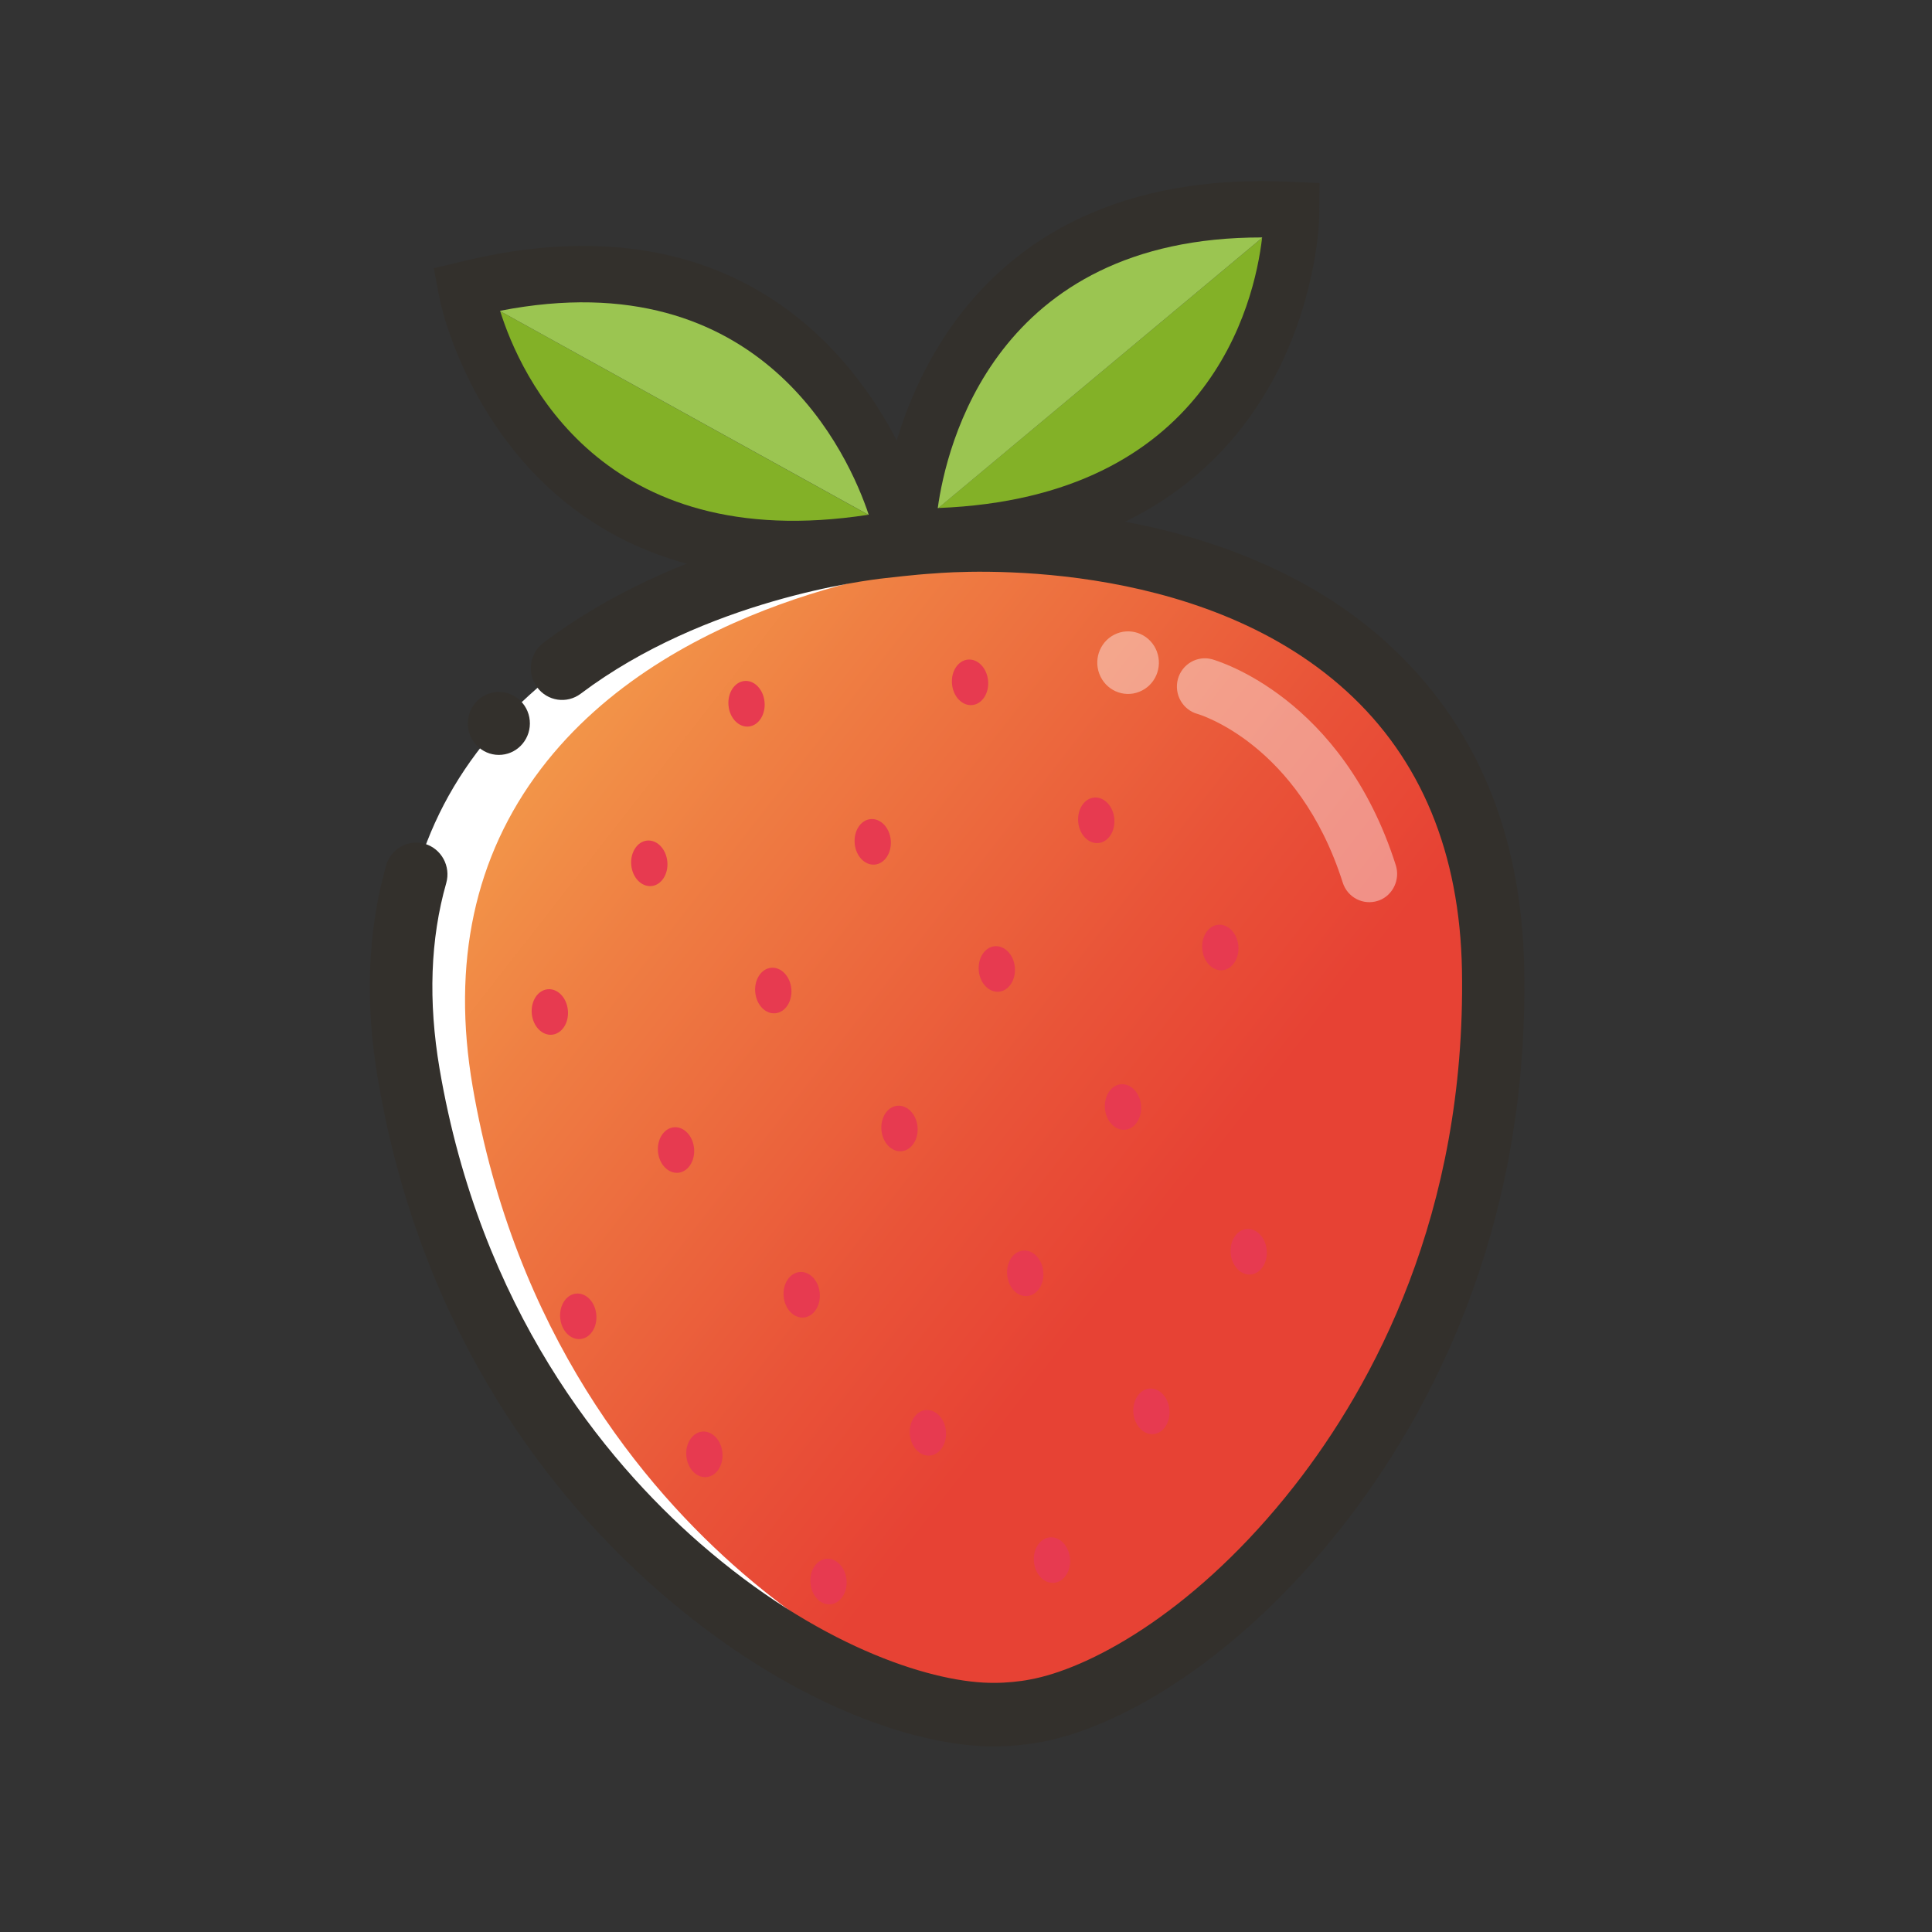 <svg width="90" height="90" viewBox="0 0 90 90" fill="none" xmlns="http://www.w3.org/2000/svg">
<rect x="0" y="0" width="90" height="90" fill="#333333" stroke="none"/>
<g clip-path="url(#clip0_1417_4745)">
<path d="M63.387 31.415C56.127 24.812 44.853 25.54 43.423 25.658C42.505 25.712 41.096 25.88 41.096 25.88C39.67 26.034 28.463 27.468 22.556 35.34C19.512 39.394 18.467 44.348 19.442 50.072C21.391 61.507 27.266 68.683 31.849 72.684C32.029 72.841 32.209 72.996 32.393 73.15C37.696 77.602 43.035 79.484 46.329 79.444C46.59 79.444 46.915 79.433 47.268 79.397C47.621 79.362 47.946 79.315 48.201 79.265C51.442 78.677 56.336 75.809 60.724 70.425C60.873 70.243 61.025 70.053 61.173 69.866C64.933 65.059 69.375 56.894 69.174 45.29C69.071 39.483 67.129 34.816 63.39 31.415H63.387Z" fill="#E73A50"/>
<path d="M63.68 31.081C56.307 24.375 44.857 25.113 43.402 25.235C42.47 25.288 41.037 25.461 41.037 25.461C39.967 25.575 33.484 26.403 27.75 30.045C32.439 27.482 37.156 26.873 38.018 26.78C38.018 26.78 39.331 26.618 40.186 26.572C41.517 26.461 52.007 25.805 58.807 32.429C62.31 35.842 64.146 40.505 64.28 46.291C64.538 57.851 60.453 65.959 56.982 70.723C56.844 70.909 56.706 71.096 56.569 71.278C52.805 76.239 48.621 79.025 45.627 79.849C45.877 79.867 46.121 79.874 46.354 79.871C46.619 79.871 46.951 79.856 47.311 79.824C47.671 79.788 47.999 79.742 48.257 79.688C51.551 79.089 56.523 76.178 60.979 70.709C61.131 70.522 61.282 70.332 61.434 70.142C65.255 65.26 69.767 56.965 69.562 45.179C69.46 39.283 67.483 34.54 63.687 31.085L63.68 31.081Z" fill="#DD2140"/>
<path d="M55.308 33.218C49.578 26.507 40.909 26.988 39.811 27.077C39.109 27.11 38.025 27.249 38.025 27.249C36.93 27.371 28.326 28.554 23.94 36.236C21.68 40.193 20.978 45.09 21.85 50.789C23.591 62.181 28.265 69.425 31.881 73.497C32.022 73.659 32.167 73.816 32.308 73.971C36.485 78.505 40.638 80.487 43.173 80.519C43.374 80.527 43.625 80.519 43.897 80.494C44.168 80.469 44.416 80.43 44.613 80.38C47.099 79.867 50.81 77.128 54.072 71.877C54.185 71.698 54.295 71.515 54.404 71.332C57.201 66.644 60.449 58.636 60.054 47.115C59.852 41.351 58.26 36.673 55.308 33.221V33.218Z" fill="#E94D5D"/>
<path d="M63.387 31.415C56.127 24.812 44.853 25.54 43.423 25.658C42.505 25.712 41.096 25.88 41.096 25.88C39.67 26.034 28.463 27.468 22.556 35.34C19.512 39.394 18.467 44.348 19.442 50.072C21.391 61.507 27.266 68.683 31.849 72.684C32.029 72.841 32.209 72.996 32.393 73.15C37.696 77.602 43.035 79.484 46.329 79.444C46.59 79.444 46.915 79.433 47.268 79.397C47.621 79.362 47.946 79.315 48.201 79.265C51.442 78.677 56.336 75.809 60.724 70.425C60.873 70.243 61.025 70.053 61.173 69.866C64.933 65.059 69.375 56.894 69.174 45.29C69.071 39.483 67.129 34.816 63.39 31.415H63.387Z" fill="url(#paint0_linear_1417_4745)"/>
<path d="M34.593 73.282C29.943 69.271 23.986 62.081 22.016 50.606C21.034 44.864 22.101 39.892 25.197 35.82C31.207 27.916 42.59 26.464 44.041 26.307C44.041 26.307 45.475 26.134 46.407 26.077C47.237 26.009 51.34 25.737 56.078 26.751C50.174 24.769 44.405 25.149 43.402 25.231C42.47 25.285 41.036 25.457 41.036 25.457C39.589 25.615 28.202 27.07 22.203 35.067C19.11 39.186 18.051 44.219 19.039 50.033C21.02 61.65 26.987 68.934 31.641 73.003C31.825 73.164 32.008 73.322 32.192 73.476C37.58 77.999 43.003 79.91 46.347 79.871C46.555 79.871 46.813 79.86 47.085 79.838C43.808 79.243 39.465 77.329 35.14 73.745C34.956 73.594 34.773 73.436 34.589 73.279L34.593 73.282Z" fill="white"/>
<path opacity="0.41" d="M53.889 30.346C54.175 31.096 53.807 31.941 53.066 32.228C52.328 32.519 51.498 32.146 51.212 31.393C50.926 30.644 51.294 29.798 52.035 29.508C52.773 29.221 53.603 29.594 53.889 30.343V30.346Z" fill="white"/>
<path opacity="0.41" d="M64.255 41.939C64.231 41.946 64.209 41.957 64.185 41.964C63.503 42.186 62.769 41.806 62.55 41.114C60.488 34.63 55.827 33.268 55.781 33.257C55.089 33.063 54.683 32.339 54.87 31.637C55.061 30.934 55.778 30.522 56.466 30.712C56.71 30.784 62.532 32.479 65.021 40.304C65.233 40.974 64.891 41.691 64.255 41.942V41.939Z" fill="white"/>
<path d="M64.651 29.981C56.802 22.84 44.641 23.647 43.321 23.762C42.357 23.815 40.927 23.991 40.885 23.994C39.388 24.156 31.605 25.199 25.317 29.941C24.671 30.429 24.537 31.354 25.017 32.01C25.497 32.666 26.408 32.802 27.054 32.314C32.859 27.941 40.358 27.027 41.213 26.934C41.227 26.934 42.611 26.765 43.526 26.712C44.758 26.608 55.771 25.873 62.712 32.185C66.194 35.35 68.008 39.734 68.104 45.204C68.298 56.553 63.962 64.532 60.294 69.221C60.149 69.404 60.004 69.587 59.856 69.769C55.4 75.239 50.686 77.749 47.971 78.24C47.53 78.329 46.848 78.397 46.336 78.394C43.61 78.426 38.512 76.863 33.124 72.336C32.947 72.189 32.771 72.035 32.594 71.884C28.12 67.974 22.383 60.966 20.476 49.782C19.943 46.642 20.046 43.735 20.787 41.139C21.009 40.355 20.564 39.537 19.791 39.308C19.018 39.082 18.213 39.534 17.987 40.319C17.125 43.351 16.995 46.703 17.606 50.287C19.661 62.335 25.857 69.902 30.695 74.128C30.885 74.293 31.076 74.458 31.267 74.616C37.255 79.645 42.992 81.391 46.336 81.351C46.661 81.351 47.046 81.337 47.441 81.297C47.837 81.258 48.218 81.204 48.508 81.147C51.83 80.544 57.141 77.734 62.091 71.655C62.25 71.461 62.409 71.26 62.564 71.063C66.533 65.991 71.218 57.381 71.006 45.154C70.893 38.824 68.754 33.723 64.647 29.984L64.651 29.981Z" fill="#33302C"/>
<path d="M23.375 35.16C24.169 35.085 24.752 34.368 24.678 33.562C24.604 32.755 23.898 32.164 23.103 32.239C22.309 32.314 21.726 33.031 21.8 33.838C21.875 34.644 22.581 35.236 23.375 35.16Z" fill="#33302C"/>
<path d="M20.205 12.499L20.505 14.026C20.529 14.159 23.234 27.213 37.506 26.88C37.665 26.88 37.824 26.873 37.986 26.862C39.257 26.808 40.599 26.643 41.976 26.378C42.392 26.299 42.753 26.059 42.989 25.704C43.226 25.349 43.314 24.923 43.236 24.503C43.243 24.346 43.229 24.192 43.19 24.041C43.162 23.916 39.879 10.886 26.285 11.474C24.826 11.538 23.284 11.76 21.698 12.14L20.208 12.495L20.205 12.499ZM24.067 14.94C24.869 14.807 25.656 14.725 26.408 14.693C35.08 14.316 38.554 20.65 39.67 23.493C39.042 23.572 38.424 23.625 37.824 23.65C28.636 24.048 25.229 18.134 24.067 14.94V14.94Z" fill="#33302C"/>
<path d="M23.301 14.495L40.447 23.98C28.001 25.898 24.233 17.467 23.301 14.495Z" fill="#83B127"/>
<path d="M40.468 23.977C40.468 23.977 40.454 23.977 40.447 23.977L23.301 14.495C23.301 14.495 23.301 14.481 23.298 14.477C35.55 12.083 39.568 21.281 40.468 23.977V23.977Z" fill="#9BC551"/>
<path d="M59.941 8.463C58.313 8.395 56.756 8.466 55.312 8.685C41.852 10.699 41.04 24.124 41.033 24.249C41.023 24.403 41.033 24.557 41.072 24.712C41.072 25.138 41.238 25.54 41.538 25.844C41.838 26.149 42.234 26.314 42.657 26.314C44.059 26.314 45.408 26.217 46.665 26.027C46.824 26.002 46.983 25.977 47.142 25.952C61.215 23.554 61.456 10.216 61.456 10.083L61.47 8.527L59.941 8.463V8.463ZM46.227 22.844C45.634 22.933 45.02 22.998 44.384 23.041C44.952 20.034 47.194 13.151 55.782 11.868C56.53 11.757 57.314 11.689 58.126 11.664C57.575 15.022 55.326 21.482 46.227 22.844Z" fill="#33302C"/>
<path d="M58.793 11.079L43.709 23.665C56.29 23.174 58.43 14.176 58.793 11.079V11.079Z" fill="#83B127"/>
<path d="M43.689 23.668C43.689 23.668 43.703 23.668 43.71 23.668L58.794 11.079C58.794 11.079 58.794 11.065 58.794 11.061C46.316 11.043 44.074 20.847 43.685 23.665L43.689 23.668Z" fill="#9BC551"/>
<path d="M35.616 32.705C35.669 33.289 35.337 33.802 34.875 33.845C34.409 33.888 33.989 33.451 33.936 32.866C33.883 32.282 34.215 31.77 34.677 31.723C35.14 31.676 35.563 32.117 35.616 32.701V32.705Z" fill="#E73A50"/>
<path d="M46.029 31.705C46.086 32.289 45.75 32.802 45.288 32.845C44.822 32.888 44.401 32.45 44.349 31.866C44.292 31.282 44.627 30.769 45.09 30.726C45.553 30.683 45.973 31.121 46.029 31.705Z" fill="#E73A50"/>
<path d="M31.087 40.136C31.143 40.72 30.811 41.233 30.345 41.276C29.879 41.319 29.459 40.881 29.406 40.297C29.353 39.713 29.685 39.2 30.147 39.157C30.613 39.114 31.03 39.551 31.087 40.136Z" fill="#E73A50"/>
<path d="M41.495 39.136C41.548 39.72 41.216 40.233 40.754 40.276C40.288 40.319 39.868 39.881 39.815 39.297C39.762 38.713 40.09 38.2 40.556 38.157C41.019 38.114 41.442 38.551 41.495 39.136Z" fill="#E73A50"/>
<path d="M51.908 38.132C51.964 38.716 51.633 39.229 51.166 39.272C50.7 39.315 50.28 38.878 50.227 38.293C50.174 37.709 50.506 37.196 50.969 37.153C51.431 37.11 51.855 37.548 51.908 38.132Z" fill="#E73A50"/>
<path d="M26.454 47.061C26.511 47.649 26.175 48.158 25.712 48.201C25.25 48.244 24.826 47.807 24.773 47.222C24.717 46.638 25.052 46.126 25.515 46.083C25.977 46.039 26.401 46.477 26.454 47.061Z" fill="#E73A50"/>
<path d="M36.863 46.061C36.916 46.649 36.584 47.158 36.121 47.201C35.655 47.248 35.235 46.807 35.182 46.222C35.126 45.638 35.461 45.126 35.923 45.083C36.386 45.039 36.81 45.477 36.863 46.061Z" fill="#E73A50"/>
<path d="M47.276 45.057C47.329 45.645 46.997 46.154 46.534 46.197C46.068 46.24 45.648 45.803 45.595 45.219C45.542 44.635 45.874 44.122 46.336 44.079C46.799 44.036 47.223 44.473 47.276 45.057Z" fill="#E73A50"/>
<path d="M57.688 44.057C57.741 44.642 57.409 45.154 56.946 45.197C56.484 45.24 56.06 44.803 56.007 44.219C55.951 43.634 56.283 43.122 56.749 43.079C57.211 43.036 57.635 43.473 57.688 44.057Z" fill="#E73A50"/>
<path d="M32.333 53.492C32.386 54.076 32.057 54.589 31.591 54.632C31.129 54.675 30.705 54.237 30.652 53.653C30.596 53.069 30.931 52.556 31.394 52.513C31.856 52.47 32.276 52.908 32.333 53.492Z" fill="#E73A50"/>
<path d="M42.742 52.488C42.798 53.072 42.463 53.585 42.001 53.628C41.534 53.671 41.114 53.234 41.061 52.65C41.008 52.065 41.337 51.553 41.803 51.51C42.265 51.467 42.689 51.904 42.742 52.488Z" fill="#E73A50"/>
<path d="M53.154 51.488C53.207 52.072 52.875 52.585 52.413 52.628C51.947 52.671 51.526 52.234 51.473 51.649C51.42 51.065 51.752 50.553 52.215 50.51C52.681 50.467 53.101 50.904 53.154 51.488Z" fill="#E73A50"/>
<path d="M27.778 61.238C27.834 61.826 27.499 62.335 27.037 62.378C26.57 62.421 26.15 61.984 26.097 61.399C26.044 60.815 26.376 60.303 26.839 60.26C27.305 60.217 27.725 60.654 27.778 61.238Z" fill="#E73A50"/>
<path d="M38.187 60.234C38.24 60.822 37.908 61.331 37.445 61.374C36.979 61.417 36.559 60.98 36.506 60.396C36.45 59.811 36.785 59.299 37.248 59.256C37.71 59.209 38.134 59.65 38.187 60.234Z" fill="#E73A50"/>
<path d="M48.599 59.234C48.656 59.822 48.324 60.331 47.858 60.374C47.392 60.421 46.972 59.98 46.919 59.396C46.862 58.811 47.198 58.299 47.66 58.256C48.123 58.213 48.543 58.65 48.599 59.234Z" fill="#E73A50"/>
<path d="M59.008 58.231C59.065 58.819 58.73 59.328 58.267 59.37C57.804 59.413 57.384 58.976 57.328 58.392C57.275 57.808 57.607 57.295 58.069 57.252C58.532 57.205 58.956 57.646 59.008 58.231Z" fill="#E73A50"/>
<path d="M33.653 67.669C33.706 68.253 33.378 68.766 32.912 68.809C32.449 68.852 32.026 68.414 31.973 67.83C31.916 67.246 32.252 66.733 32.714 66.69C33.176 66.647 33.597 67.085 33.653 67.669V67.669Z" fill="#E73A50"/>
<path d="M44.066 66.665C44.119 67.249 43.787 67.762 43.324 67.805C42.858 67.852 42.438 67.411 42.385 66.826C42.332 66.242 42.66 65.73 43.127 65.686C43.589 65.644 44.013 66.081 44.066 66.665Z" fill="#E73A50"/>
<path d="M54.478 65.665C54.531 66.249 54.199 66.762 53.737 66.805C53.274 66.848 52.85 66.411 52.797 65.826C52.745 65.242 53.077 64.729 53.539 64.686C54.002 64.643 54.425 65.081 54.478 65.665Z" fill="#E73A50"/>
<path d="M39.434 73.591C39.49 74.178 39.154 74.687 38.692 74.734C38.226 74.777 37.806 74.34 37.753 73.755C37.696 73.171 38.032 72.659 38.494 72.615C38.96 72.573 39.38 73.01 39.434 73.594V73.591Z" fill="#E73A50"/>
<path d="M49.846 72.59C49.902 73.178 49.57 73.687 49.104 73.734C48.638 73.777 48.218 73.34 48.165 72.755C48.108 72.171 48.444 71.658 48.906 71.615C49.369 71.572 49.789 72.01 49.846 72.594V72.59Z" fill="#E73A50"/>
</g>
<defs>
<linearGradient id="paint0_linear_1417_4745" x1="21.42" y1="30.953" x2="54.458" y2="56.755" gradientUnits="userSpaceOnUse">
<stop stop-color="#F5A54D"/>
<stop offset="0.33" stop-color="#EF7F43"/>
<stop offset="0.78" stop-color="#E95338"/>
<stop offset="1" stop-color="#E74234"/>
</linearGradient>
<clipPath id="clip0_1417_4745">
<rect width="54.375" height="73.125" fill="white" transform="translate(16.875 8.438)"/>
</clipPath>
</defs>
</svg>
